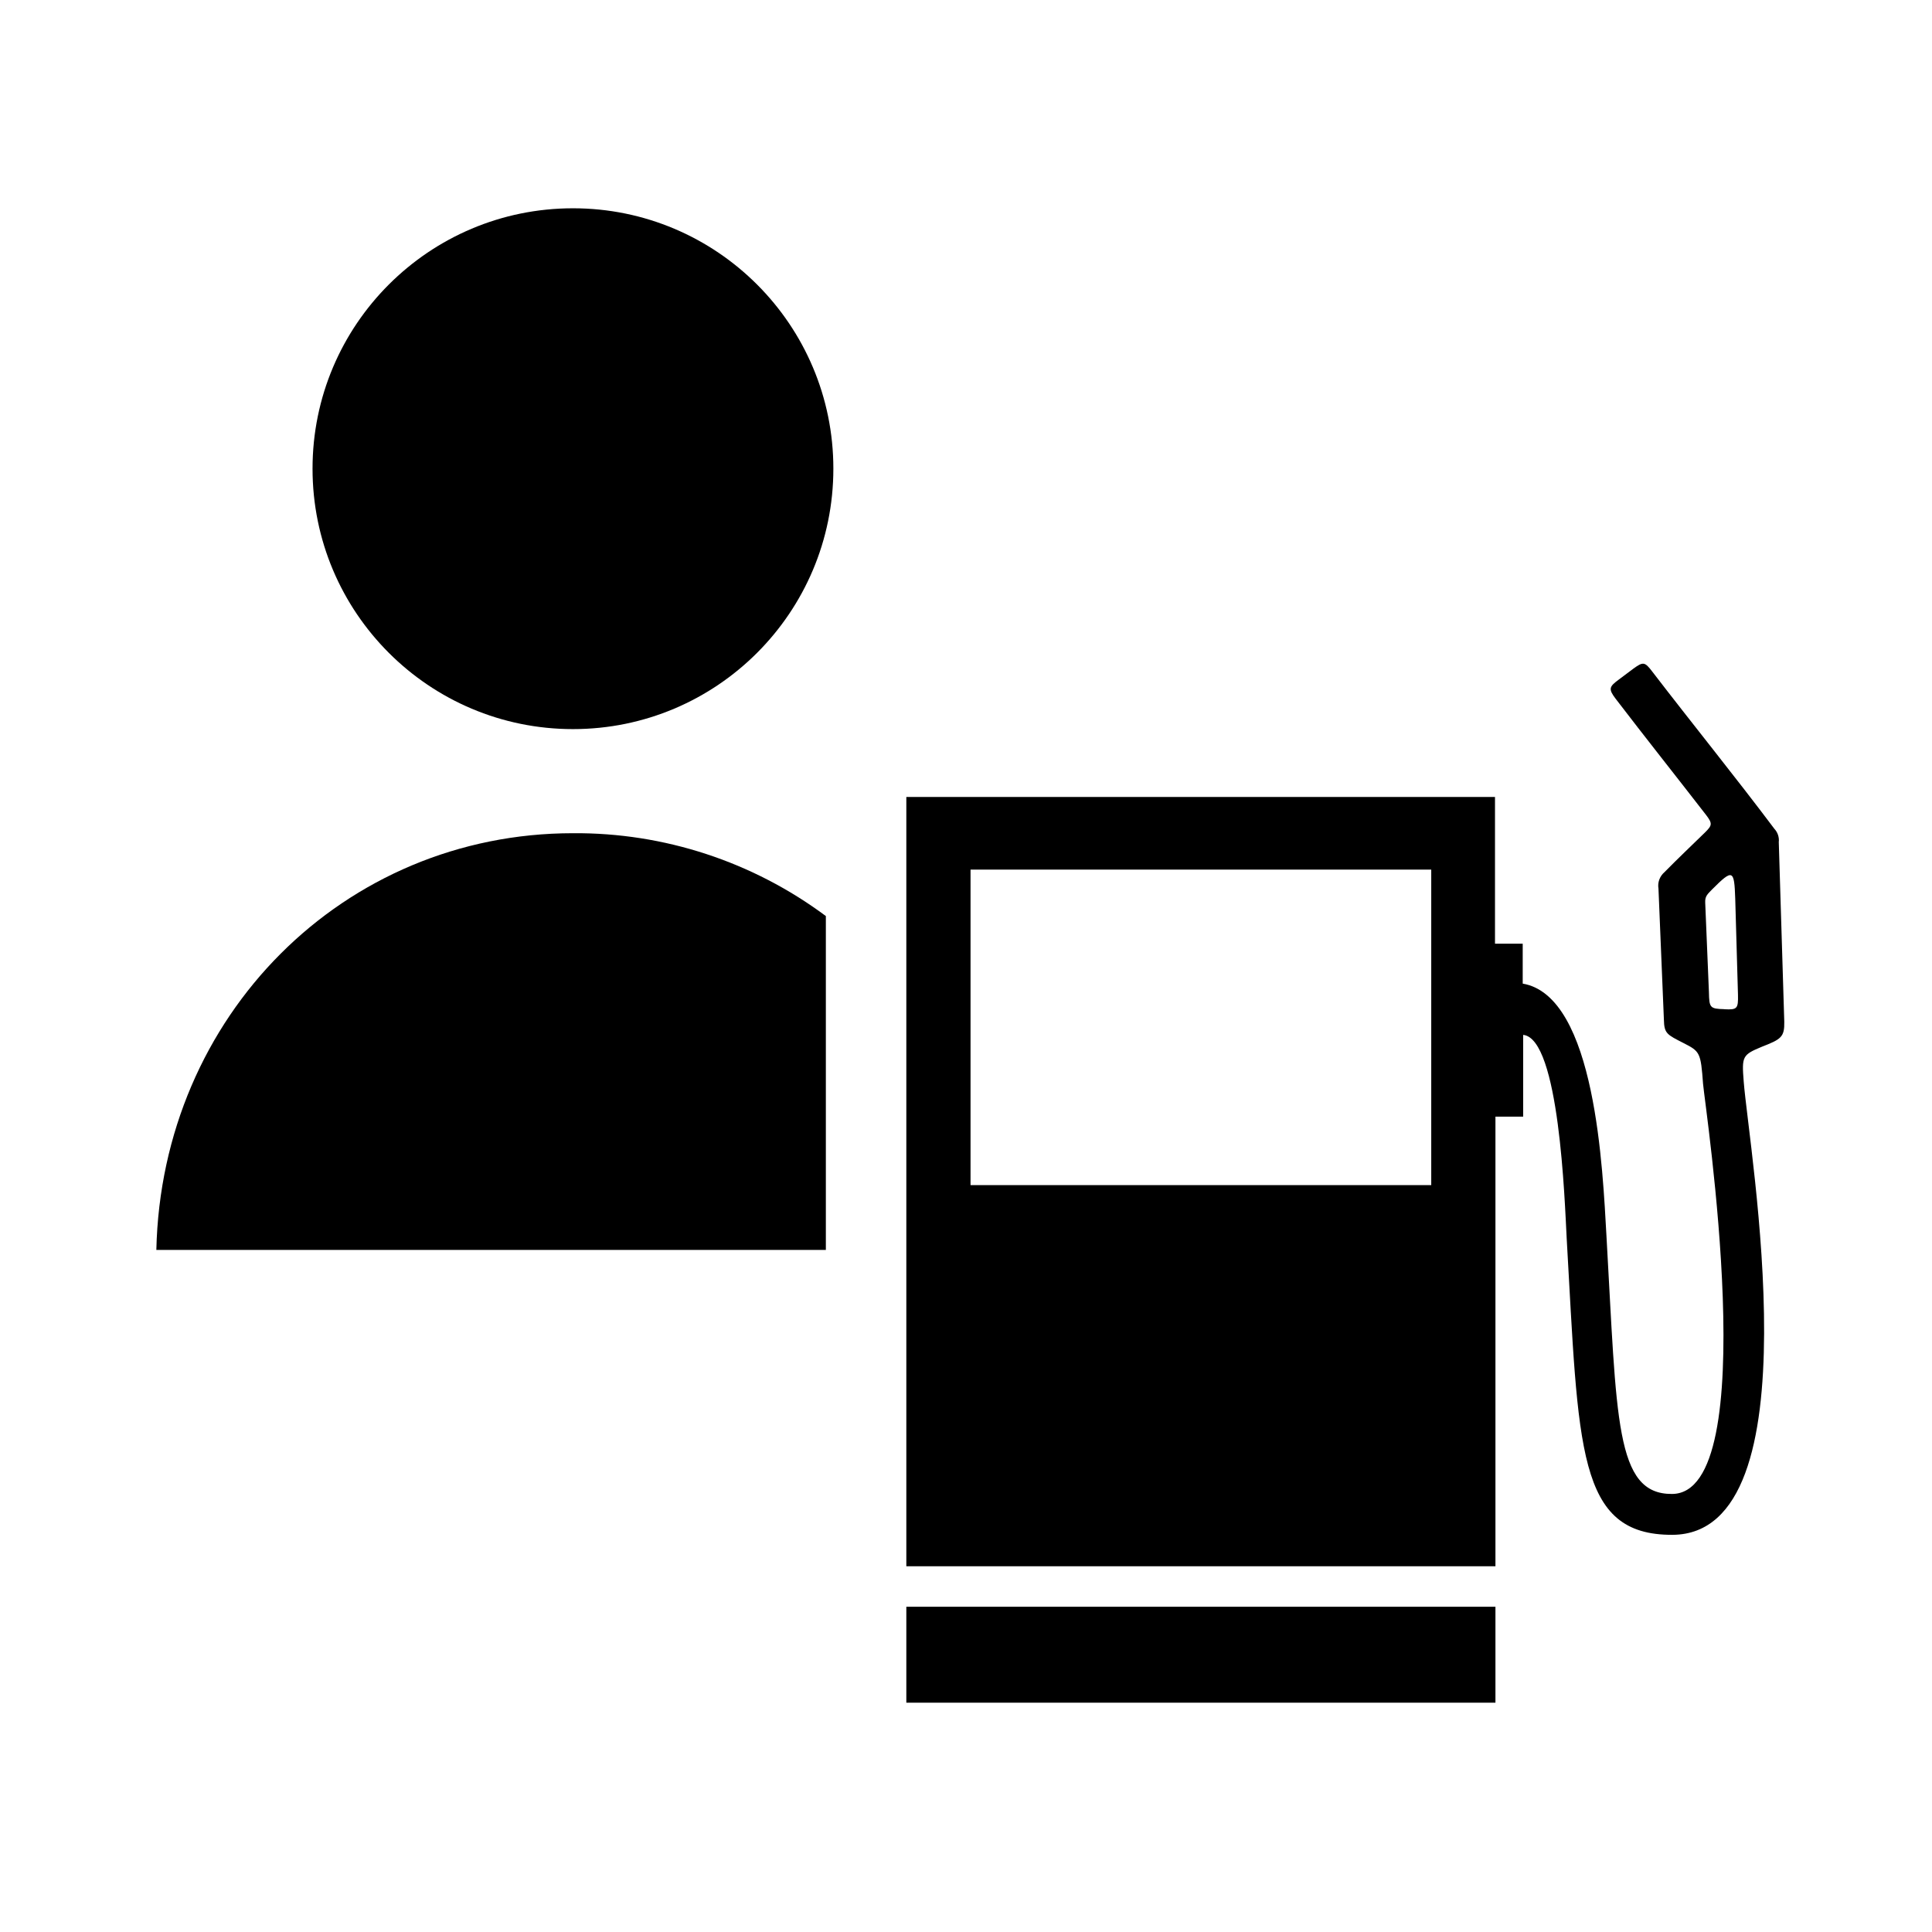 <svg width="26" height="26" viewBox="0 0 26 26" fill="none" xmlns="http://www.w3.org/2000/svg">
<path d="M2.104 16.821H11.114V12.328C10.131 11.596 8.936 11.204 7.711 11.213C4.627 11.213 2.174 13.667 2.104 16.821Z" fill="black"/>
<path d="M7.711 9.812C9.646 9.812 11.215 8.243 11.215 6.307C11.215 4.372 9.646 2.803 7.711 2.803C5.775 2.803 4.206 4.372 4.206 6.307C4.206 8.243 5.775 9.812 7.711 9.812Z" fill="black"/>
<path d="M23.712 14.086C23.97 13.986 24.016 13.955 24.012 13.75L23.938 11.332C23.942 11.3 23.938 11.267 23.928 11.237C23.918 11.206 23.901 11.178 23.879 11.154C23.343 10.441 22.779 9.746 22.234 9.036C22.134 8.904 22.111 8.904 21.979 9L21.779 9.15C21.656 9.241 21.643 9.273 21.743 9.404C22.143 9.927 22.552 10.441 22.957 10.964C23.052 11.086 23.039 11.109 22.943 11.205C22.761 11.382 22.579 11.555 22.401 11.736C22.369 11.763 22.345 11.798 22.33 11.837C22.316 11.876 22.312 11.918 22.319 11.959L22.392 13.723C22.396 13.909 22.433 13.923 22.656 14.037C22.878 14.15 22.888 14.164 22.919 14.586C22.947 14.911 23.738 20.101 22.501 20.105C21.733 20.11 21.76 19.096 21.619 16.632C21.569 15.766 21.478 13.405 20.492 13.237V12.7H20.119V10.725H12.197V21.078H20.125V15.027H20.498V13.927C20.985 13.973 21.057 16.164 21.084 16.669C21.246 19.496 21.22 20.66 22.507 20.655C24.448 20.646 23.536 15.473 23.466 14.554C23.439 14.214 23.448 14.196 23.712 14.086ZM13.061 11.703H19.261V15.949H13.061V11.705V11.703ZM23.207 13.581C23.011 13.576 23.002 13.562 22.998 13.353L22.948 12.148C22.943 12.057 22.984 12.03 23.039 11.971C23.32 11.689 23.339 11.703 23.352 12.094L23.389 13.389C23.393 13.573 23.379 13.591 23.207 13.582V13.581Z" fill="black"/>
<path d="M12.197 22.161V22.914H20.125V22.161V21.623H12.197V22.161Z" fill="black"/>
</svg>
